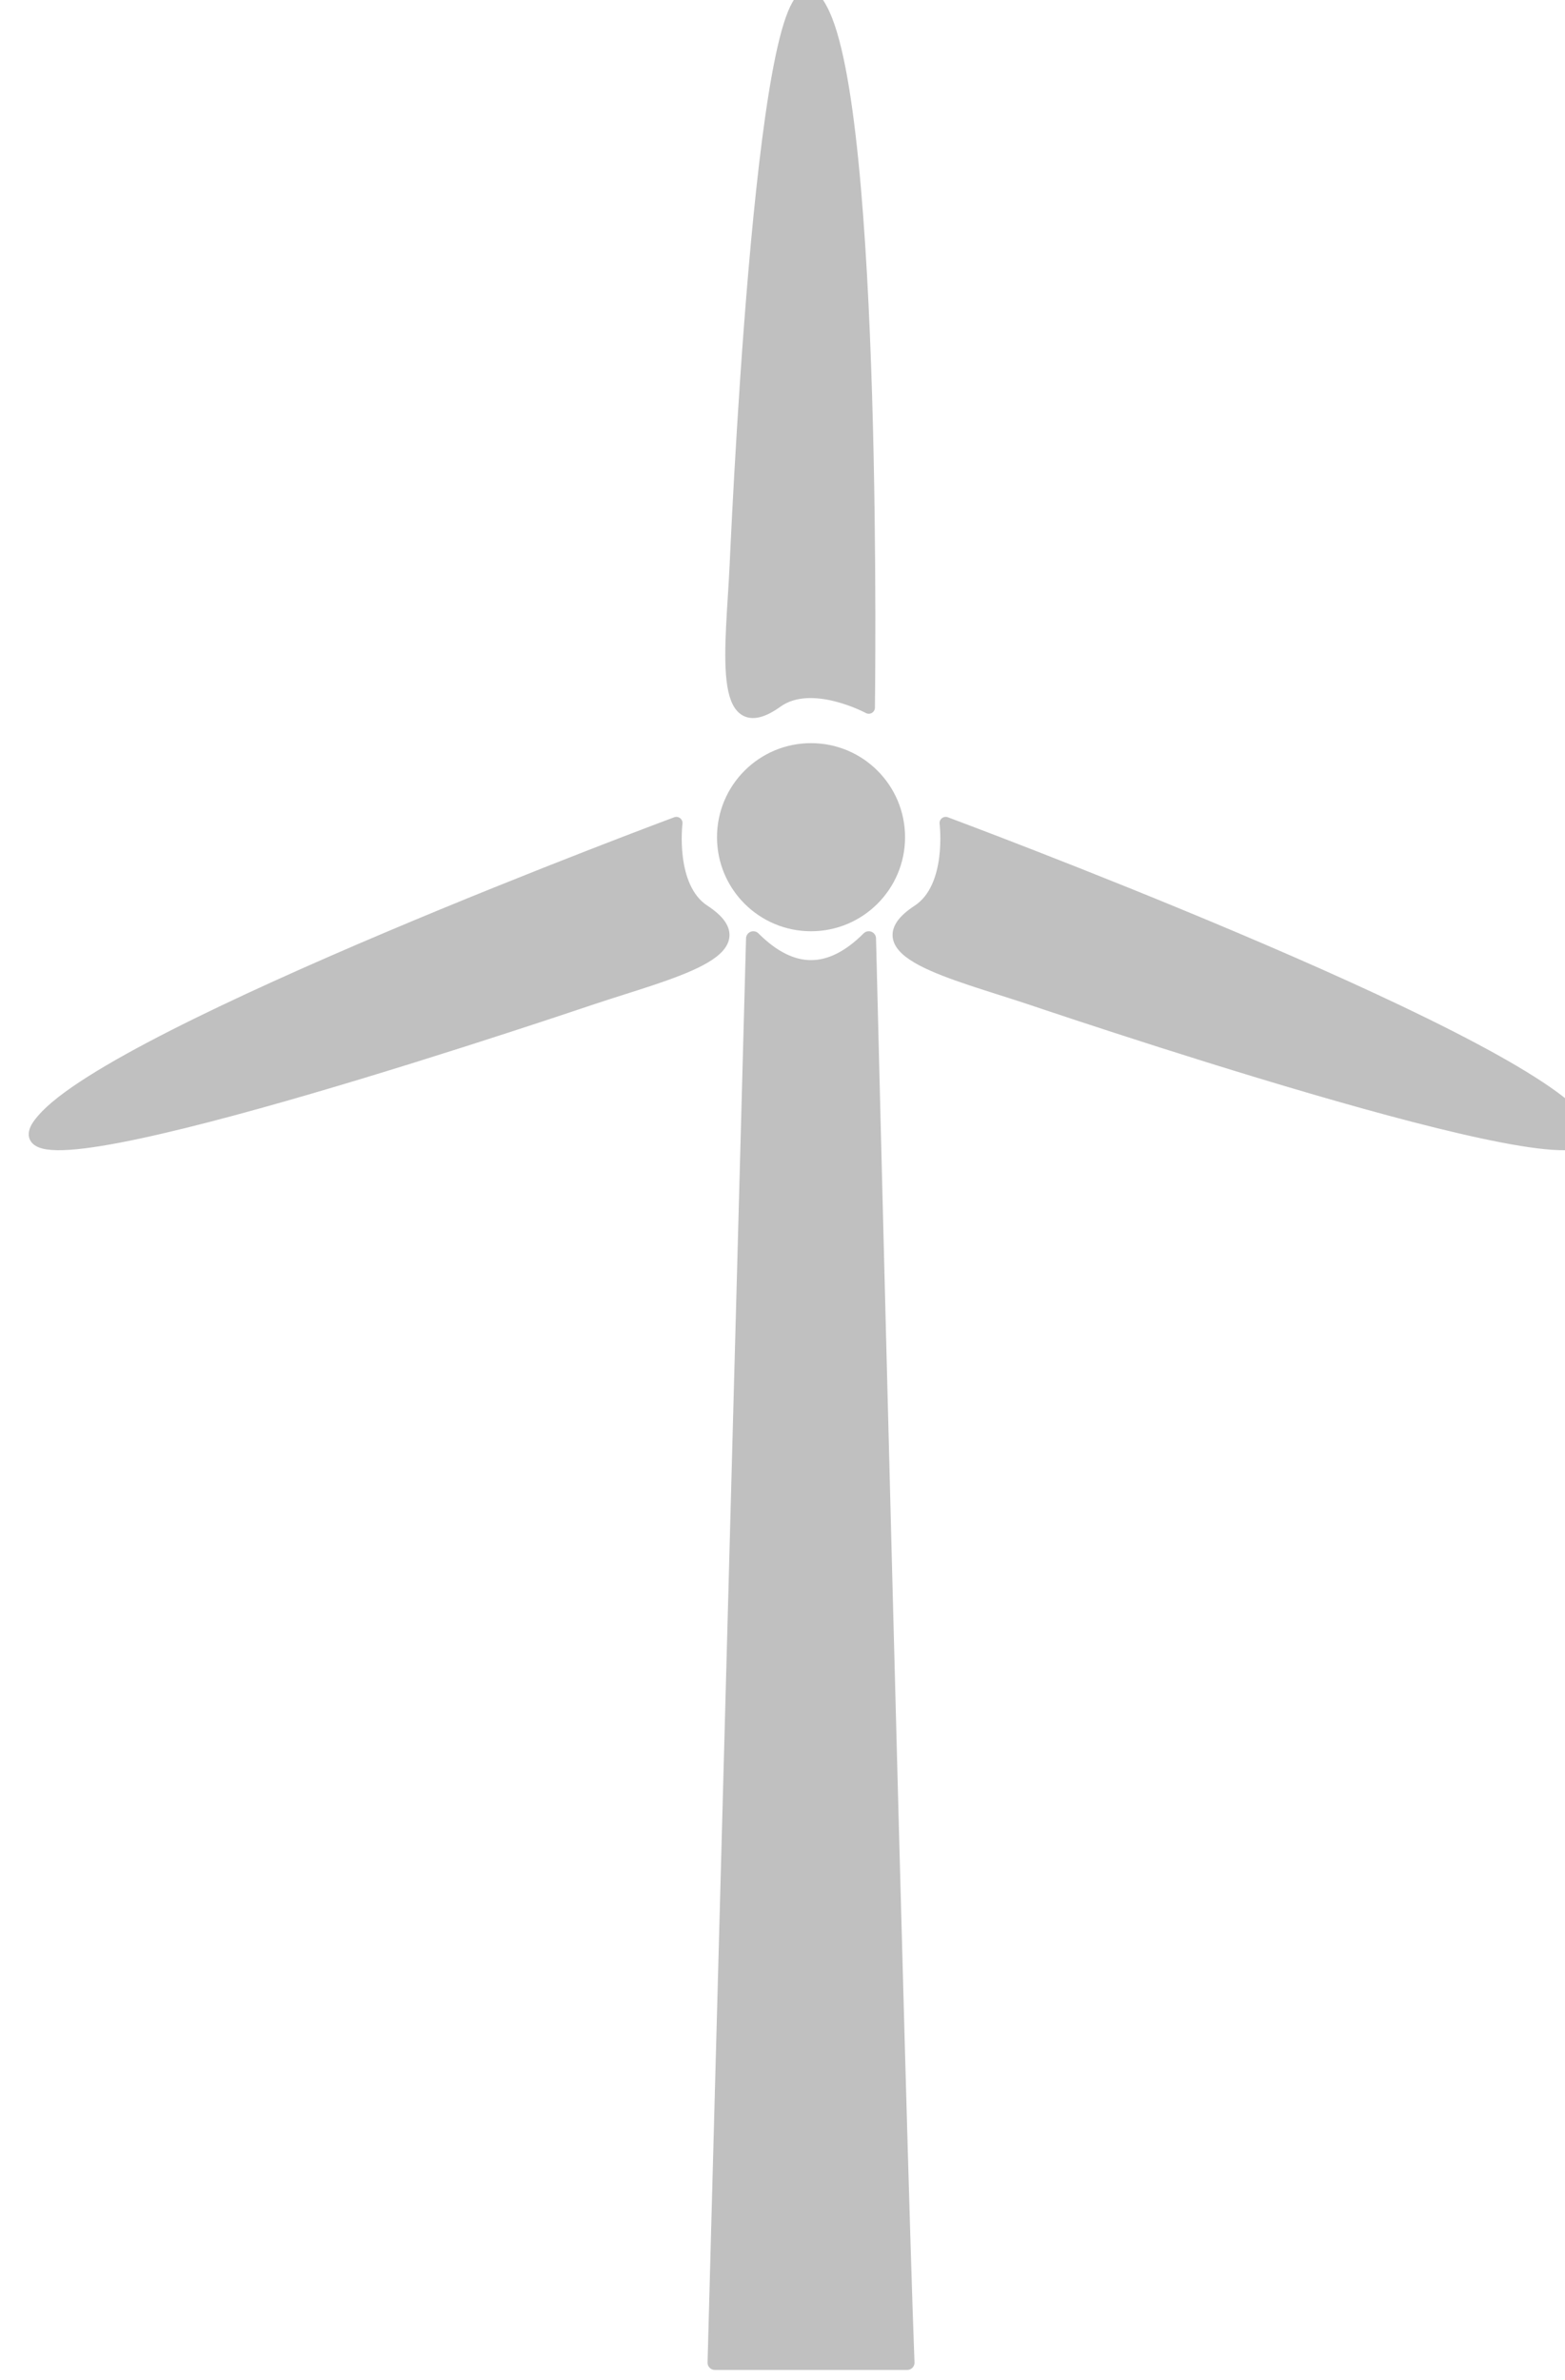<?xml version="1.0" encoding="UTF-8" standalone="no"?>
<!-- Created with Inkscape (http://www.inkscape.org/) -->

<svg
   width="2.194mm"
   height="3.336mm"
   viewBox="0 0 2.194 3.336"
   version="1.1"
   id="svg1"
   xml:space="preserve"
   xmlns:inkscape="http://www.inkscape.org/namespaces/inkscape"
   xmlns:sodipodi="http://sodipodi.sourceforge.net/DTD/sodipodi-0.dtd"
   xmlns="http://www.w3.org/2000/svg"
   xmlns:svg="http://www.w3.org/2000/svg"><sodipodi:namedview
     id="namedview1"
     pagecolor="#ffffff"
     bordercolor="#000000"
     borderopacity="0.25"
     inkscape:showpageshadow="2"
     inkscape:pageopacity="0.0"
     inkscape:pagecheckerboard="0"
     inkscape:deskcolor="#d1d1d1"
     inkscape:document-units="mm"
     showgrid="true"><inkscape:grid
       id="grid9"
       units="mm"
       originx="-200.825"
       originy="-109.416"
       spacingx="1"
       spacingy="1"
       empcolor="#0099e5"
       empopacity="0.302"
       color="#0099e5"
       opacity="0.149"
       empspacing="5"
       enabled="true"
       visible="true" /><inkscape:page
       x="0"
       y="0"
       width="2.194"
       height="3.336"
       id="page2"
       margin="0"
       bleed="0" /></sodipodi:namedview><defs
     id="defs1" /><g
     inkscape:label="Layer 1"
     inkscape:groupmode="layer"
     id="layer1"
     transform="translate(-200.825,-109.416)"><g
       style="clip-rule:evenodd;fill-rule:evenodd;image-rendering:optimizeQuality;shape-rendering:geometricPrecision;text-rendering:geometricPrecision"
       id="g2"
       transform="matrix(0.097,0,0,0.097,192.84,113.42)"><g
         id="Ebene_x0020_1"
         inkscape:label="Ebene 1"
         inkscape:groupmode="layer">
        
    <g
   id="g4-2"
   transform="matrix(0.041,0,0,0.041,100.142,-34.581)"
   style="clip-rule:evenodd;fill:#e6e6e6;fill-opacity:1;fill-rule:evenodd;stroke:#000000;stroke-width:7.69;stroke-dasharray:none;stroke-opacity:0.17;image-rendering:optimizeQuality;shape-rendering:geometricPrecision;text-rendering:geometricPrecision"
   inkscape:export-filename="wind_turbine.svg"
   inkscape:export-xdpi="619.27686"
   inkscape:export-ydpi="619.27686"><path
     style="fill:#c0c0c0;fill-opacity:1;stroke:#c0c0c0;stroke-width:5.127;stroke-linecap:round;stroke-linejoin:round;stroke-dasharray:none;stroke-opacity:1"
     d="m -182.711,669.302 13.565,-501.897 c 13.565,13.565 27.13,13.565 40.694,2e-5 0,0 10.562,425.179 13.565,501.897 0,0 -33.113,-10e-6 -67.824,-10e-6 z"
     id="path2"
     sodipodi:nodetypes="ccscc" /><circle
     style="fill:#c0c0c0;fill-opacity:1;stroke:#c0c0c0;stroke-width:6.636;stroke-linecap:round;stroke-linejoin:round;stroke-dasharray:none;stroke-opacity:1"
     id="path3-61"
     cx="-148.8"
     cy="131.697"
     r="29.827" /><path
     style="fill:#c0c0c0;fill-opacity:1;stroke:#c0c0c0;stroke-width:4.347;stroke-linecap:round;stroke-linejoin:round;stroke-dasharray:none;stroke-opacity:1"
     d="m -196.276,126.71 c 0,0 -197.181,73.362 -223.456,104.708 -27.422,31.106 165.16,-33.288 193.982,-42.972 26.852,-8.964 60.731,-16.735 39.211,-30.813 -12.604,-8.245 -9.736,-30.923 -9.736,-30.923 z"
     id="path4"
     sodipodi:nodetypes="cccsc" /><path
     style="clip-rule:evenodd;fill:#c0c0c0;fill-opacity:1;fill-rule:evenodd;stroke:#c0c0c0;stroke-width:4.347;stroke-linecap:round;stroke-linejoin:round;stroke-dasharray:none;stroke-opacity:1;image-rendering:optimizeQuality;shape-rendering:geometricPrecision;text-rendering:geometricPrecision"
     d="m -101.323,126.71 c 0,0 197.181,73.362 223.456,104.708 27.422,31.106 -165.16,-33.288 -193.982,-42.972 -26.852,-8.964 -60.731,-16.735 -39.211,-30.813 12.604,-8.245 9.736,-30.923 9.736,-30.923 z"
     id="path4-7"
     sodipodi:nodetypes="cccsc" /><path
     style="clip-rule:evenodd;fill:#c0c0c0;fill-opacity:1;fill-rule:evenodd;stroke:#c0c0c0;stroke-width:4.347;stroke-linecap:round;stroke-linejoin:round;stroke-dasharray:none;stroke-opacity:1;image-rendering:optimizeQuality;shape-rendering:geometricPrecision;text-rendering:geometricPrecision"
     d="m -128.452,86.016 c 0,0 2.95,-210.365 -16.765,-246.202 -19.077,-36.818 -28.724,166.014 -30.124,196.388 -1.359,28.276 -6.372,62.672 14.539,47.703 12.247,-8.767 32.35,2.112 32.35,2.112 z"
     id="path4-9"
     sodipodi:nodetypes="cccsc" /></g></g></g></g><style
     type="text/css"
     id="style1">.st0{fill-rule:evenodd;clip-rule:evenodd;}</style><style
     type="text/css"
     id="style1-9">.st0{fill-rule:evenodd;clip-rule:evenodd;}</style><style
     type="text/css"
     id="style1-7">.st0{fill-rule:evenodd;clip-rule:evenodd;}</style><style
     type="text/css"
     id="style1-8">.st0{fill-rule:evenodd;clip-rule:evenodd;}</style></svg>
